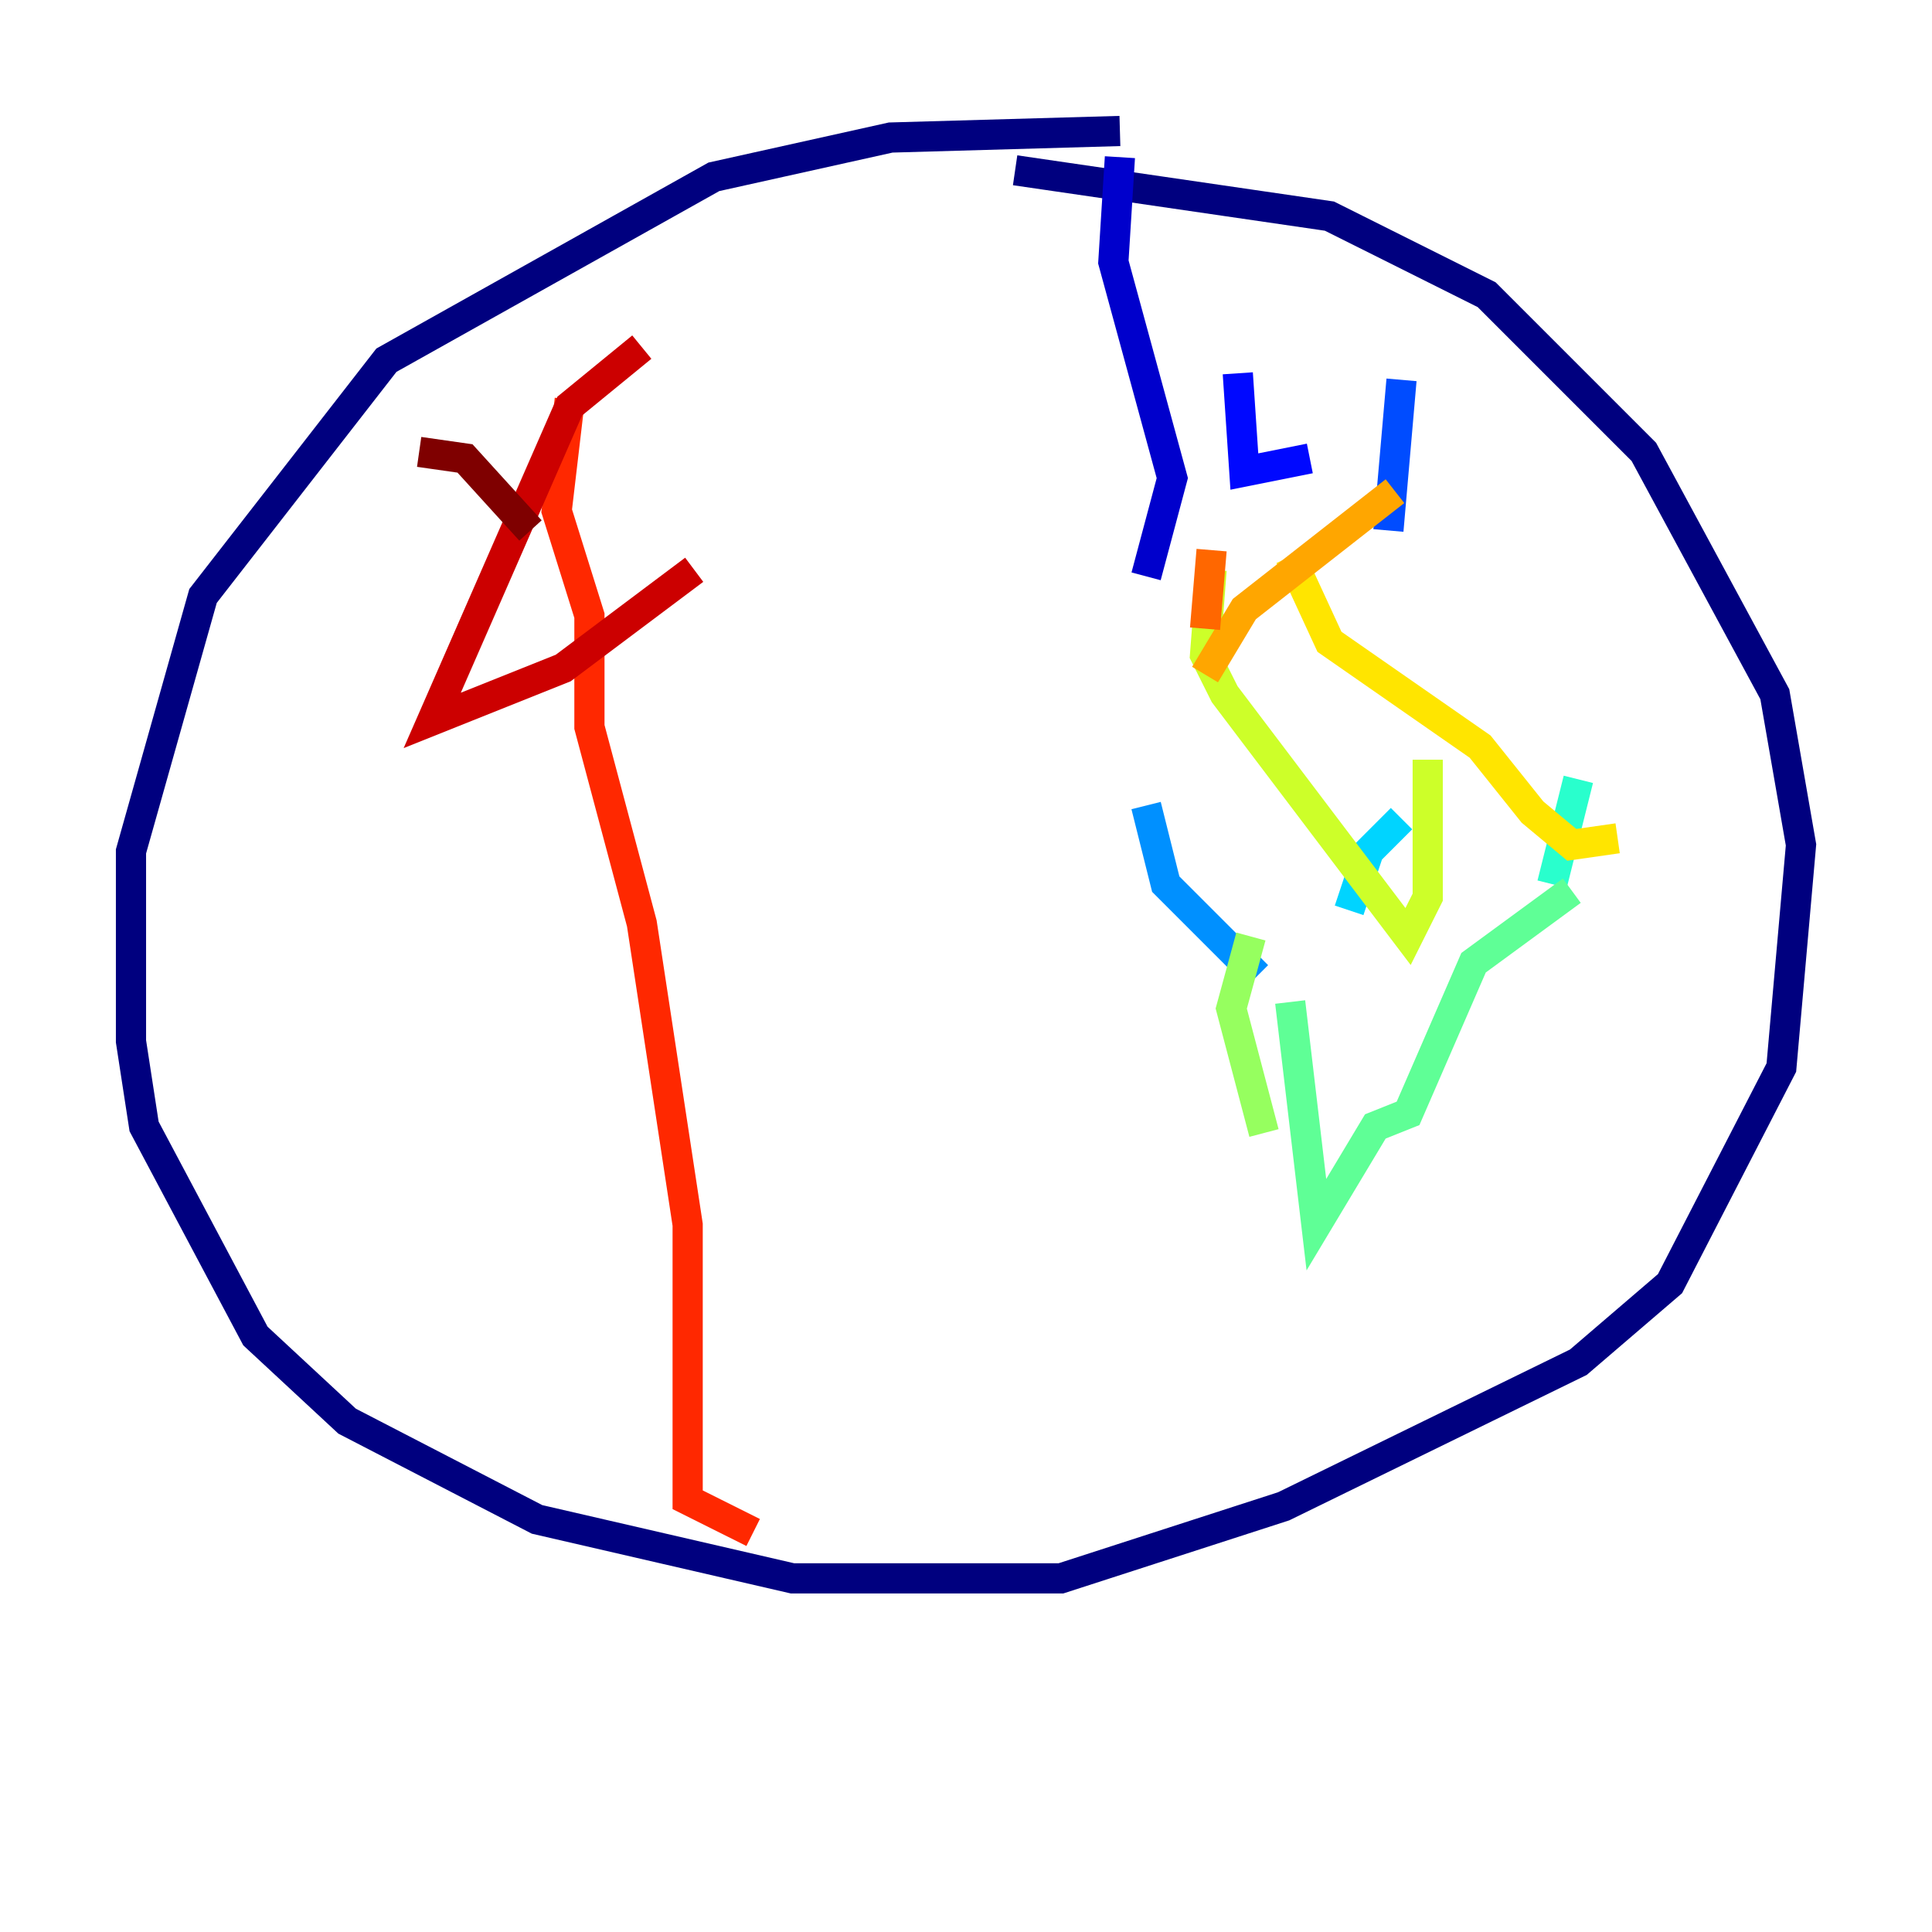 <?xml version="1.0" encoding="utf-8" ?>
<svg baseProfile="tiny" height="128" version="1.2" viewBox="0,0,128,128" width="128" xmlns="http://www.w3.org/2000/svg" xmlns:ev="http://www.w3.org/2001/xml-events" xmlns:xlink="http://www.w3.org/1999/xlink"><defs /><polyline fill="none" points="74.197,8.678 59.01,9.112 47.295,11.715 25.6,23.864 13.451,39.485 8.678,56.407 8.678,68.99 9.546,74.63 16.922,88.515 22.997,94.156 35.58,100.664 52.502,104.57 70.291,104.57 85.044,99.797 104.57,90.251 110.644,85.044 118.02,70.725 119.322,55.973 117.586,45.993 108.909,29.939 98.495,19.525 88.081,14.319 67.254,11.281" stroke="#00007f" stroke-width="2" /><polyline fill="none" points="74.197,10.414 73.763,17.356 77.668,31.675 75.932,38.183" stroke="#0000cc" stroke-width="2" /><polyline fill="none" points="82.007,24.732 82.441,31.241 86.78,30.373" stroke="#0008ff" stroke-width="2" /><polyline fill="none" points="92.854,25.166 91.986,35.146" stroke="#004cff" stroke-width="2" /><polyline fill="none" points="75.932,53.37 77.234,58.576 83.308,64.651" stroke="#0090ff" stroke-width="2" /><polyline fill="none" points="92.854,54.237 90.685,56.407 89.383,60.312" stroke="#00d4ff" stroke-width="2" /><polyline fill="none" points="104.57,51.634 102.834,58.576" stroke="#29ffcd" stroke-width="2" /><polyline fill="none" points="104.136,59.01 97.627,63.783 93.288,73.763 91.119,74.63 87.214,81.139 85.478,66.386" stroke="#5fff96" stroke-width="2" /><polyline fill="none" points="82.875,62.047 81.573,66.82 83.742,75.064" stroke="#96ff5f" stroke-width="2" /><polyline fill="none" points="80.271,37.749 79.837,43.39 81.139,45.993 93.288,62.047 94.59,59.444 94.59,50.332" stroke="#cdff29" stroke-width="2" /><polyline fill="none" points="85.478,36.881 88.081,42.522 98.061,49.464 101.532,53.803 104.136,55.973 107.173,55.539" stroke="#ffe500" stroke-width="2" /><polyline fill="none" points="92.42,32.542 82.441,40.352 79.837,44.691" stroke="#ffa600" stroke-width="2" /><polyline fill="none" points="80.271,36.447 79.837,41.654" stroke="#ff6700" stroke-width="2" /><polyline fill="none" points="37.749,26.468 36.881,33.844 39.051,40.786 39.051,48.163 42.522,61.18 45.559,81.139 45.559,99.363 49.898,101.532" stroke="#ff2800" stroke-width="2" /><polyline fill="none" points="42.522,22.997 37.749,26.902 28.637,47.729 37.315,44.258 45.993,37.749" stroke="#cc0000" stroke-width="2" /><polyline fill="none" points="27.77,29.939 30.807,30.373 35.146,35.146" stroke="#7f0000" stroke-width="2" /></svg>
